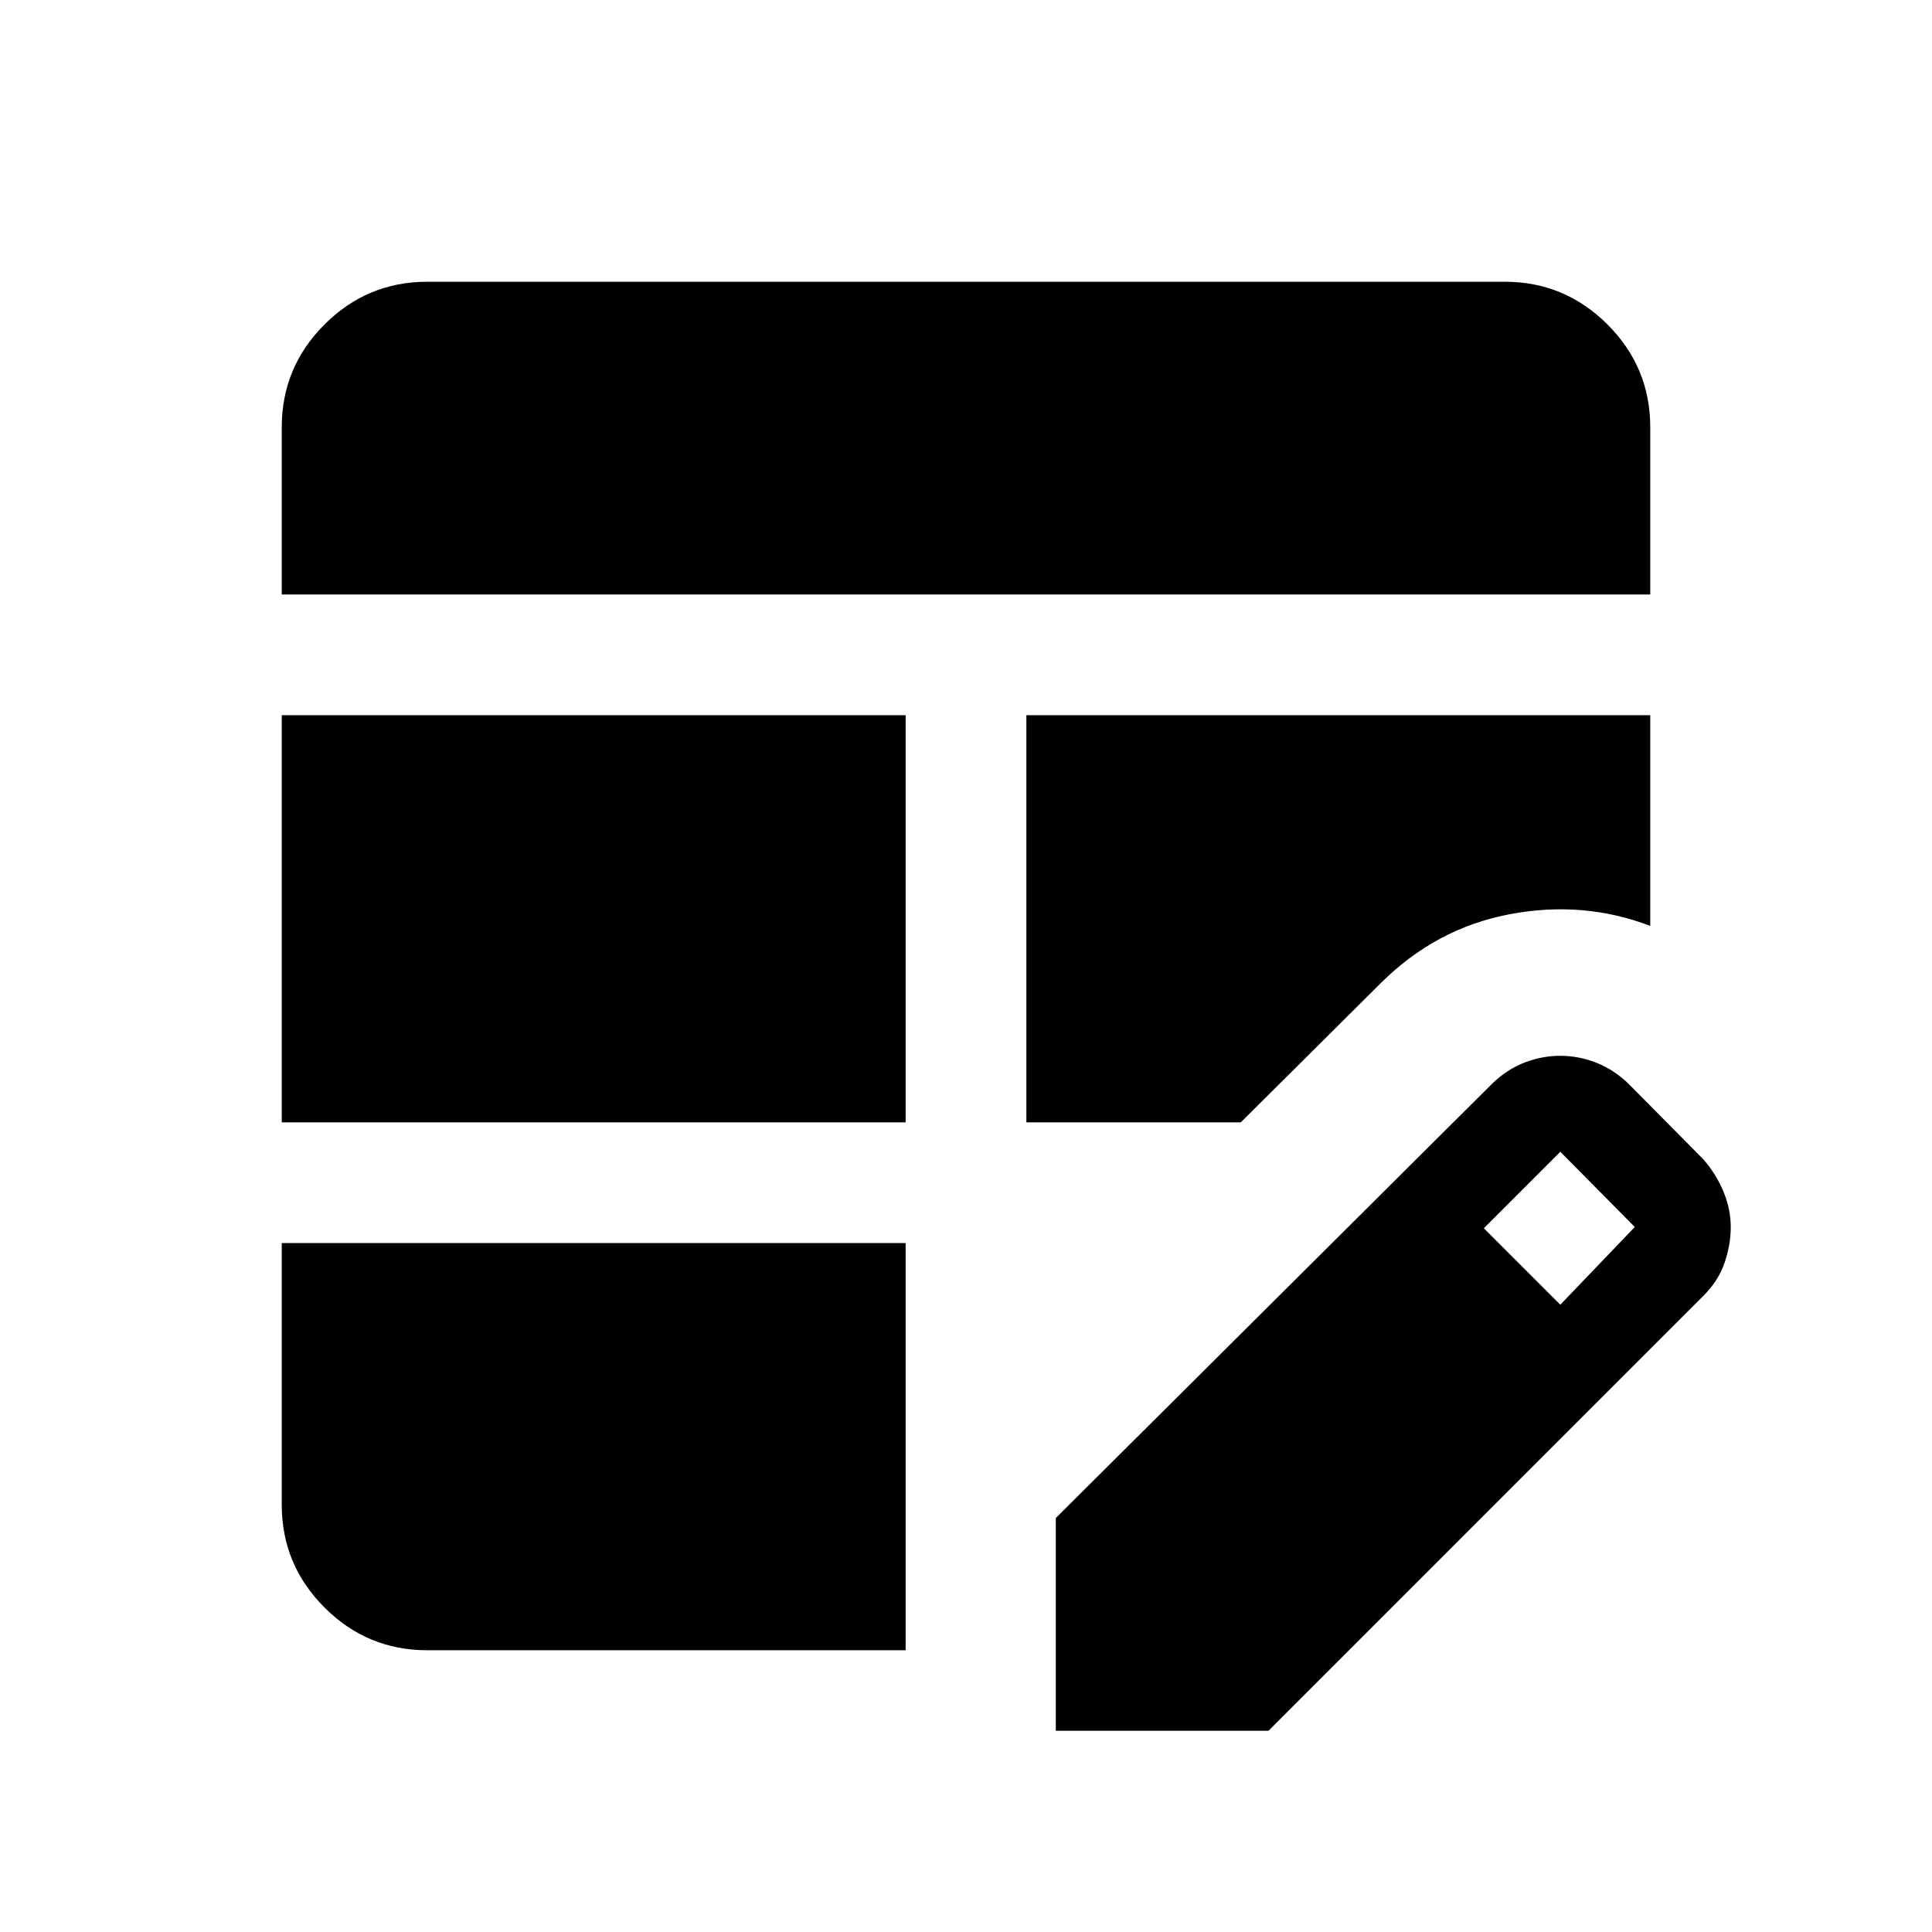 <svg xmlns="http://www.w3.org/2000/svg" height="24" viewBox="0 -960 960 960" width="24"><path d="M140-402.31v-202.31h310v202.31H140Zm0-262.3v-83.08q0-29.83 21.24-51.07Q182.48-820 212.31-820h535.38q29.83 0 51.07 21.24Q820-777.52 820-747.69v83.08H140ZM212.31-140q-29.83 0-51.07-21.24Q140-182.48 140-212.31v-130h310V-140H212.31ZM510-402.31v-202.31h310v104.7q-33.39-12.77-70.04-5.77-36.65 7-64.04 34.38l-69.38 69H510ZM524.62-100v-105.69l217.15-216.16q7.46-7.07 16.11-10.3 8.65-3.23 17.3-3.23 9.43 0 18.25 3.53 8.82 3.54 16.03 10.62l37 37.38q6.46 7.47 10 16.16Q860-359 860-350.31t-3.04 17.69q-3.04 9-10.5 16.46L630.31-100H524.62Zm250.69-211.69 37-38.62-37-37.38-38 38 38 38Z"/></svg>